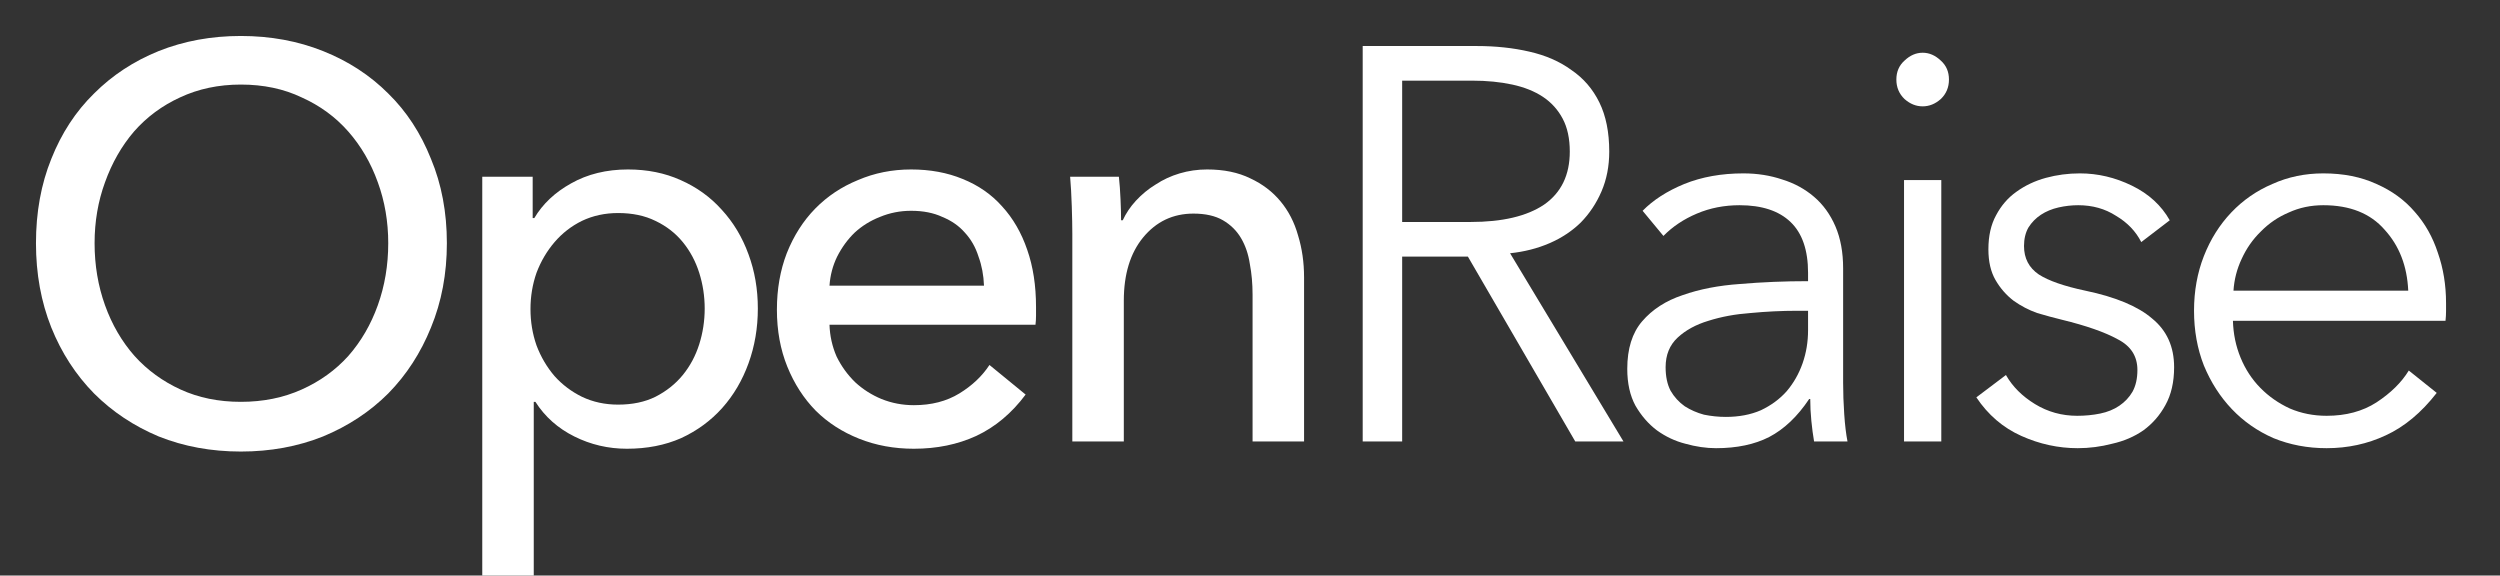 <svg width="139" height="32" viewBox="0 0 139 32" fill="none" xmlns="http://www.w3.org/2000/svg">
<rect x="0" y="0" width="139" height="32" fill="#333333" stroke="none"/>
<path d="M24.846 13.522C24.846 15.22 24.551 16.783 23.962 18.211C23.393 19.619 22.602 20.841 21.586 21.876C20.571 22.89 19.363 23.687 17.961 24.267C16.56 24.826 15.037 25.106 13.392 25.106C11.747 25.106 10.224 24.826 8.823 24.267C7.442 23.687 6.244 22.89 5.229 21.876C4.213 20.841 3.421 19.619 2.853 18.211C2.284 16.783 2 15.22 2 13.522C2 11.803 2.284 10.24 2.853 8.832C3.421 7.404 4.213 6.193 5.229 5.199C6.244 4.184 7.442 3.398 8.823 2.839C10.224 2.28 11.747 2 13.392 2C15.037 2 16.56 2.28 17.961 2.839C19.363 3.398 20.571 4.184 21.586 5.199C22.602 6.193 23.393 7.404 23.962 8.832C24.551 10.24 24.846 11.803 24.846 13.522ZM21.586 13.522C21.586 12.321 21.393 11.193 21.007 10.137C20.622 9.06 20.073 8.118 19.363 7.311C18.652 6.503 17.789 5.872 16.773 5.416C15.778 4.94 14.651 4.702 13.392 4.702C12.153 4.702 11.027 4.94 10.011 5.416C9.016 5.872 8.163 6.503 7.452 7.311C6.762 8.118 6.224 9.06 5.838 10.137C5.452 11.193 5.259 12.321 5.259 13.522C5.259 14.743 5.452 15.892 5.838 16.969C6.224 18.046 6.772 18.988 7.483 19.795C8.194 20.582 9.047 21.203 10.042 21.658C11.037 22.114 12.153 22.342 13.392 22.342C14.631 22.342 15.758 22.114 16.773 21.658C17.789 21.203 18.652 20.582 19.363 19.795C20.073 18.988 20.622 18.046 21.007 16.969C21.393 15.892 21.586 14.743 21.586 13.522Z" fill="white"/>
<path d="M29.677 32H26.814V9.826H29.617V12.124H29.708C30.175 11.338 30.855 10.696 31.749 10.199C32.663 9.681 33.719 9.422 34.917 9.422C35.993 9.422 36.968 9.619 37.841 10.012C38.734 10.406 39.496 10.954 40.126 11.658C40.775 12.362 41.273 13.191 41.618 14.143C41.963 15.075 42.136 16.079 42.136 17.155C42.136 18.232 41.963 19.246 41.618 20.199C41.273 21.151 40.785 21.979 40.156 22.683C39.526 23.387 38.765 23.946 37.871 24.36C36.978 24.754 35.973 24.95 34.856 24.95C33.82 24.95 32.845 24.723 31.932 24.267C31.018 23.812 30.297 23.17 29.769 22.342H29.677V32ZM39.181 17.155C39.181 16.472 39.08 15.809 38.877 15.168C38.673 14.526 38.369 13.957 37.963 13.46C37.557 12.963 37.049 12.569 36.44 12.28C35.851 11.99 35.16 11.845 34.368 11.845C33.637 11.845 32.967 11.99 32.358 12.28C31.769 12.569 31.262 12.963 30.835 13.46C30.409 13.957 30.073 14.526 29.83 15.168C29.606 15.809 29.495 16.482 29.495 17.186C29.495 17.89 29.606 18.563 29.83 19.205C30.073 19.847 30.409 20.416 30.835 20.913C31.262 21.389 31.769 21.772 32.358 22.062C32.967 22.352 33.637 22.497 34.368 22.497C35.16 22.497 35.851 22.352 36.44 22.062C37.049 21.752 37.557 21.348 37.963 20.851C38.369 20.354 38.673 19.785 38.877 19.143C39.08 18.501 39.181 17.838 39.181 17.155Z" fill="white"/>
<path d="M54.71 15.882C54.689 15.302 54.588 14.764 54.405 14.267C54.243 13.749 53.989 13.304 53.644 12.932C53.319 12.559 52.902 12.269 52.395 12.062C51.907 11.834 51.329 11.72 50.658 11.72C50.049 11.72 49.471 11.834 48.922 12.062C48.394 12.269 47.927 12.559 47.521 12.932C47.135 13.304 46.81 13.749 46.546 14.267C46.303 14.764 46.16 15.302 46.12 15.882H54.71ZM57.603 17.062C57.603 17.228 57.603 17.393 57.603 17.559C57.603 17.725 57.593 17.89 57.573 18.056H46.12C46.14 18.677 46.272 19.267 46.516 19.826C46.78 20.364 47.125 20.841 47.551 21.255C47.978 21.648 48.465 21.959 49.014 22.186C49.582 22.414 50.181 22.528 50.811 22.528C51.785 22.528 52.628 22.311 53.339 21.876C54.05 21.441 54.608 20.913 55.014 20.292L57.025 21.938C56.253 22.973 55.339 23.739 54.283 24.236C53.248 24.712 52.09 24.95 50.811 24.95C49.714 24.95 48.699 24.764 47.765 24.391C46.831 24.019 46.028 23.501 45.358 22.838C44.688 22.155 44.16 21.337 43.774 20.385C43.389 19.433 43.196 18.377 43.196 17.217C43.196 16.079 43.378 15.033 43.744 14.081C44.13 13.108 44.658 12.28 45.328 11.596C45.998 10.913 46.79 10.385 47.704 10.012C48.618 9.619 49.602 9.422 50.658 9.422C51.714 9.422 52.669 9.598 53.522 9.95C54.395 10.302 55.126 10.809 55.715 11.472C56.324 12.135 56.791 12.942 57.116 13.894C57.441 14.826 57.603 15.882 57.603 17.062Z" fill="white"/>
<path d="M62.21 9.826C62.251 10.199 62.282 10.623 62.302 11.099C62.322 11.555 62.332 11.938 62.332 12.248H62.424C62.606 11.855 62.85 11.493 63.155 11.162C63.48 10.809 63.845 10.509 64.251 10.261C64.657 9.992 65.104 9.785 65.591 9.64C66.079 9.495 66.587 9.422 67.115 9.422C68.049 9.422 68.851 9.588 69.521 9.919C70.191 10.23 70.749 10.654 71.196 11.193C71.643 11.731 71.968 12.362 72.171 13.087C72.394 13.812 72.506 14.588 72.506 15.416V24.547H69.643V16.379C69.643 15.778 69.592 15.209 69.49 14.671C69.409 14.133 69.247 13.656 69.003 13.242C68.759 12.828 68.424 12.497 67.998 12.248C67.572 12 67.023 11.876 66.353 11.876C65.216 11.876 64.282 12.321 63.551 13.211C62.84 14.081 62.484 15.251 62.484 16.721V24.547H59.621V12.994C59.621 12.6 59.611 12.093 59.591 11.472C59.571 10.851 59.54 10.302 59.499 9.826H62.21Z" fill="white"/>
<path d="M77.96 24.547H75.766V2.559H82.102C83.158 2.559 84.133 2.663 85.026 2.87C85.94 3.077 86.722 3.418 87.372 3.894C88.042 4.35 88.56 4.95 88.925 5.696C89.291 6.441 89.474 7.352 89.474 8.429C89.474 9.236 89.331 9.971 89.047 10.633C88.763 11.296 88.377 11.876 87.89 12.373C87.402 12.849 86.823 13.232 86.153 13.522C85.483 13.812 84.752 13.998 83.96 14.081L90.266 24.547H87.585L81.615 14.267H77.96V24.547ZM77.96 12.342H81.767C83.534 12.342 84.894 12.021 85.849 11.379C86.803 10.716 87.28 9.733 87.28 8.429C87.28 7.704 87.148 7.093 86.884 6.596C86.62 6.099 86.255 5.696 85.788 5.385C85.321 5.075 84.752 4.847 84.082 4.702C83.412 4.557 82.671 4.484 81.858 4.484H77.96V12.342Z" fill="white"/>
<path d="M100.528 15.168C100.528 13.905 100.203 12.963 99.553 12.342C98.904 11.72 97.959 11.41 96.721 11.41C95.868 11.41 95.076 11.565 94.345 11.876C93.614 12.186 92.994 12.6 92.487 13.118L91.329 11.72C91.918 11.12 92.69 10.623 93.644 10.23C94.619 9.836 95.715 9.64 96.934 9.64C97.706 9.64 98.426 9.754 99.097 9.981C99.767 10.188 100.356 10.509 100.863 10.944C101.371 11.379 101.767 11.928 102.051 12.59C102.335 13.253 102.478 14.029 102.478 14.919V21.286C102.478 21.845 102.498 22.424 102.539 23.025C102.579 23.625 102.64 24.133 102.721 24.547H100.863C100.802 24.195 100.752 23.812 100.711 23.398C100.67 22.983 100.65 22.58 100.65 22.186H100.589C99.939 23.159 99.198 23.863 98.365 24.298C97.553 24.712 96.568 24.919 95.411 24.919C94.862 24.919 94.294 24.836 93.705 24.671C93.136 24.526 92.608 24.277 92.121 23.925C91.654 23.573 91.258 23.118 90.933 22.559C90.629 22 90.476 21.317 90.476 20.509C90.476 19.391 90.75 18.511 91.299 17.87C91.867 17.207 92.619 16.721 93.553 16.41C94.487 16.079 95.553 15.872 96.751 15.789C97.969 15.685 99.228 15.633 100.528 15.633V15.168ZM99.919 17.279C99.066 17.279 98.203 17.321 97.33 17.404C96.477 17.466 95.695 17.611 94.984 17.838C94.294 18.046 93.725 18.356 93.278 18.77C92.832 19.184 92.608 19.733 92.608 20.416C92.608 20.934 92.7 21.369 92.882 21.721C93.086 22.073 93.35 22.362 93.674 22.59C93.999 22.797 94.355 22.952 94.741 23.056C95.147 23.139 95.553 23.18 95.959 23.18C96.69 23.18 97.34 23.056 97.909 22.808C98.477 22.538 98.954 22.186 99.34 21.752C99.726 21.296 100.02 20.779 100.224 20.199C100.427 19.619 100.528 19.008 100.528 18.366V17.279H99.919Z" fill="white"/>
<path d="M107.936 24.547H105.864V10.012H107.936V24.547ZM108.362 4.422C108.362 4.857 108.21 5.219 107.905 5.509C107.6 5.778 107.265 5.913 106.9 5.913C106.534 5.913 106.199 5.778 105.895 5.509C105.59 5.219 105.438 4.857 105.438 4.422C105.438 3.988 105.59 3.636 105.895 3.366C106.199 3.077 106.534 2.932 106.9 2.932C107.265 2.932 107.6 3.077 107.905 3.366C108.21 3.636 108.362 3.988 108.362 4.422Z" fill="white"/>
<path d="M119.054 13.46C118.749 12.859 118.282 12.373 117.652 12C117.043 11.607 116.343 11.41 115.551 11.41C115.185 11.41 114.82 11.451 114.454 11.534C114.089 11.617 113.764 11.752 113.479 11.938C113.195 12.124 112.962 12.362 112.779 12.652C112.616 12.942 112.535 13.284 112.535 13.677C112.535 14.36 112.809 14.888 113.358 15.261C113.906 15.613 114.769 15.913 115.947 16.162C117.632 16.514 118.871 17.031 119.663 17.714C120.475 18.377 120.881 19.277 120.881 20.416C120.881 21.244 120.719 21.948 120.394 22.528C120.089 23.087 119.683 23.553 119.176 23.925C118.668 24.277 118.089 24.526 117.439 24.671C116.81 24.836 116.17 24.919 115.52 24.919C114.444 24.919 113.398 24.692 112.383 24.236C111.367 23.78 110.535 23.066 109.885 22.093L111.53 20.851C111.895 21.493 112.434 22.031 113.144 22.466C113.855 22.901 114.637 23.118 115.49 23.118C115.937 23.118 116.363 23.077 116.769 22.994C117.175 22.911 117.531 22.766 117.835 22.559C118.14 22.352 118.384 22.093 118.566 21.783C118.749 21.451 118.84 21.048 118.84 20.571C118.84 19.805 118.475 19.236 117.744 18.863C117.033 18.47 115.997 18.108 114.637 17.776C114.21 17.673 113.754 17.549 113.266 17.404C112.799 17.238 112.362 17.01 111.956 16.721C111.55 16.41 111.215 16.027 110.951 15.571C110.687 15.116 110.555 14.547 110.555 13.863C110.555 13.118 110.697 12.486 110.982 11.969C111.266 11.431 111.642 10.996 112.109 10.665C112.596 10.313 113.144 10.054 113.754 9.888C114.363 9.723 114.992 9.64 115.642 9.64C116.637 9.64 117.602 9.867 118.536 10.323C119.47 10.778 120.171 11.42 120.638 12.248L119.054 13.46Z" fill="white"/>
<path d="M133.898 16.162C133.837 14.795 133.401 13.667 132.588 12.776C131.796 11.865 130.659 11.41 129.177 11.41C128.486 11.41 127.847 11.544 127.258 11.814C126.669 12.062 126.151 12.414 125.704 12.87C125.258 13.304 124.902 13.812 124.638 14.391C124.374 14.95 124.222 15.54 124.181 16.162H133.898ZM136 16.845C136 16.99 136 17.145 136 17.311C136 17.476 135.99 17.652 135.97 17.838H124.151C124.171 18.563 124.313 19.246 124.577 19.888C124.841 20.53 125.207 21.089 125.674 21.565C126.141 22.041 126.689 22.424 127.319 22.714C127.948 22.983 128.629 23.118 129.36 23.118C130.436 23.118 131.36 22.87 132.132 22.373C132.923 21.855 133.523 21.265 133.929 20.602L135.482 21.845C134.629 22.942 133.685 23.729 132.649 24.205C131.634 24.681 130.537 24.919 129.36 24.919C128.304 24.919 127.319 24.733 126.405 24.36C125.511 23.967 124.74 23.429 124.09 22.745C123.44 22.062 122.922 21.255 122.536 20.323C122.171 19.391 121.988 18.377 121.988 17.279C121.988 16.182 122.171 15.168 122.536 14.236C122.902 13.304 123.41 12.497 124.059 11.814C124.709 11.13 125.471 10.602 126.344 10.23C127.217 9.836 128.161 9.64 129.177 9.64C130.294 9.64 131.279 9.836 132.132 10.23C132.984 10.602 133.695 11.12 134.264 11.783C134.832 12.424 135.259 13.18 135.543 14.05C135.848 14.919 136 15.851 136 16.845Z" fill="white"/>
</svg>
